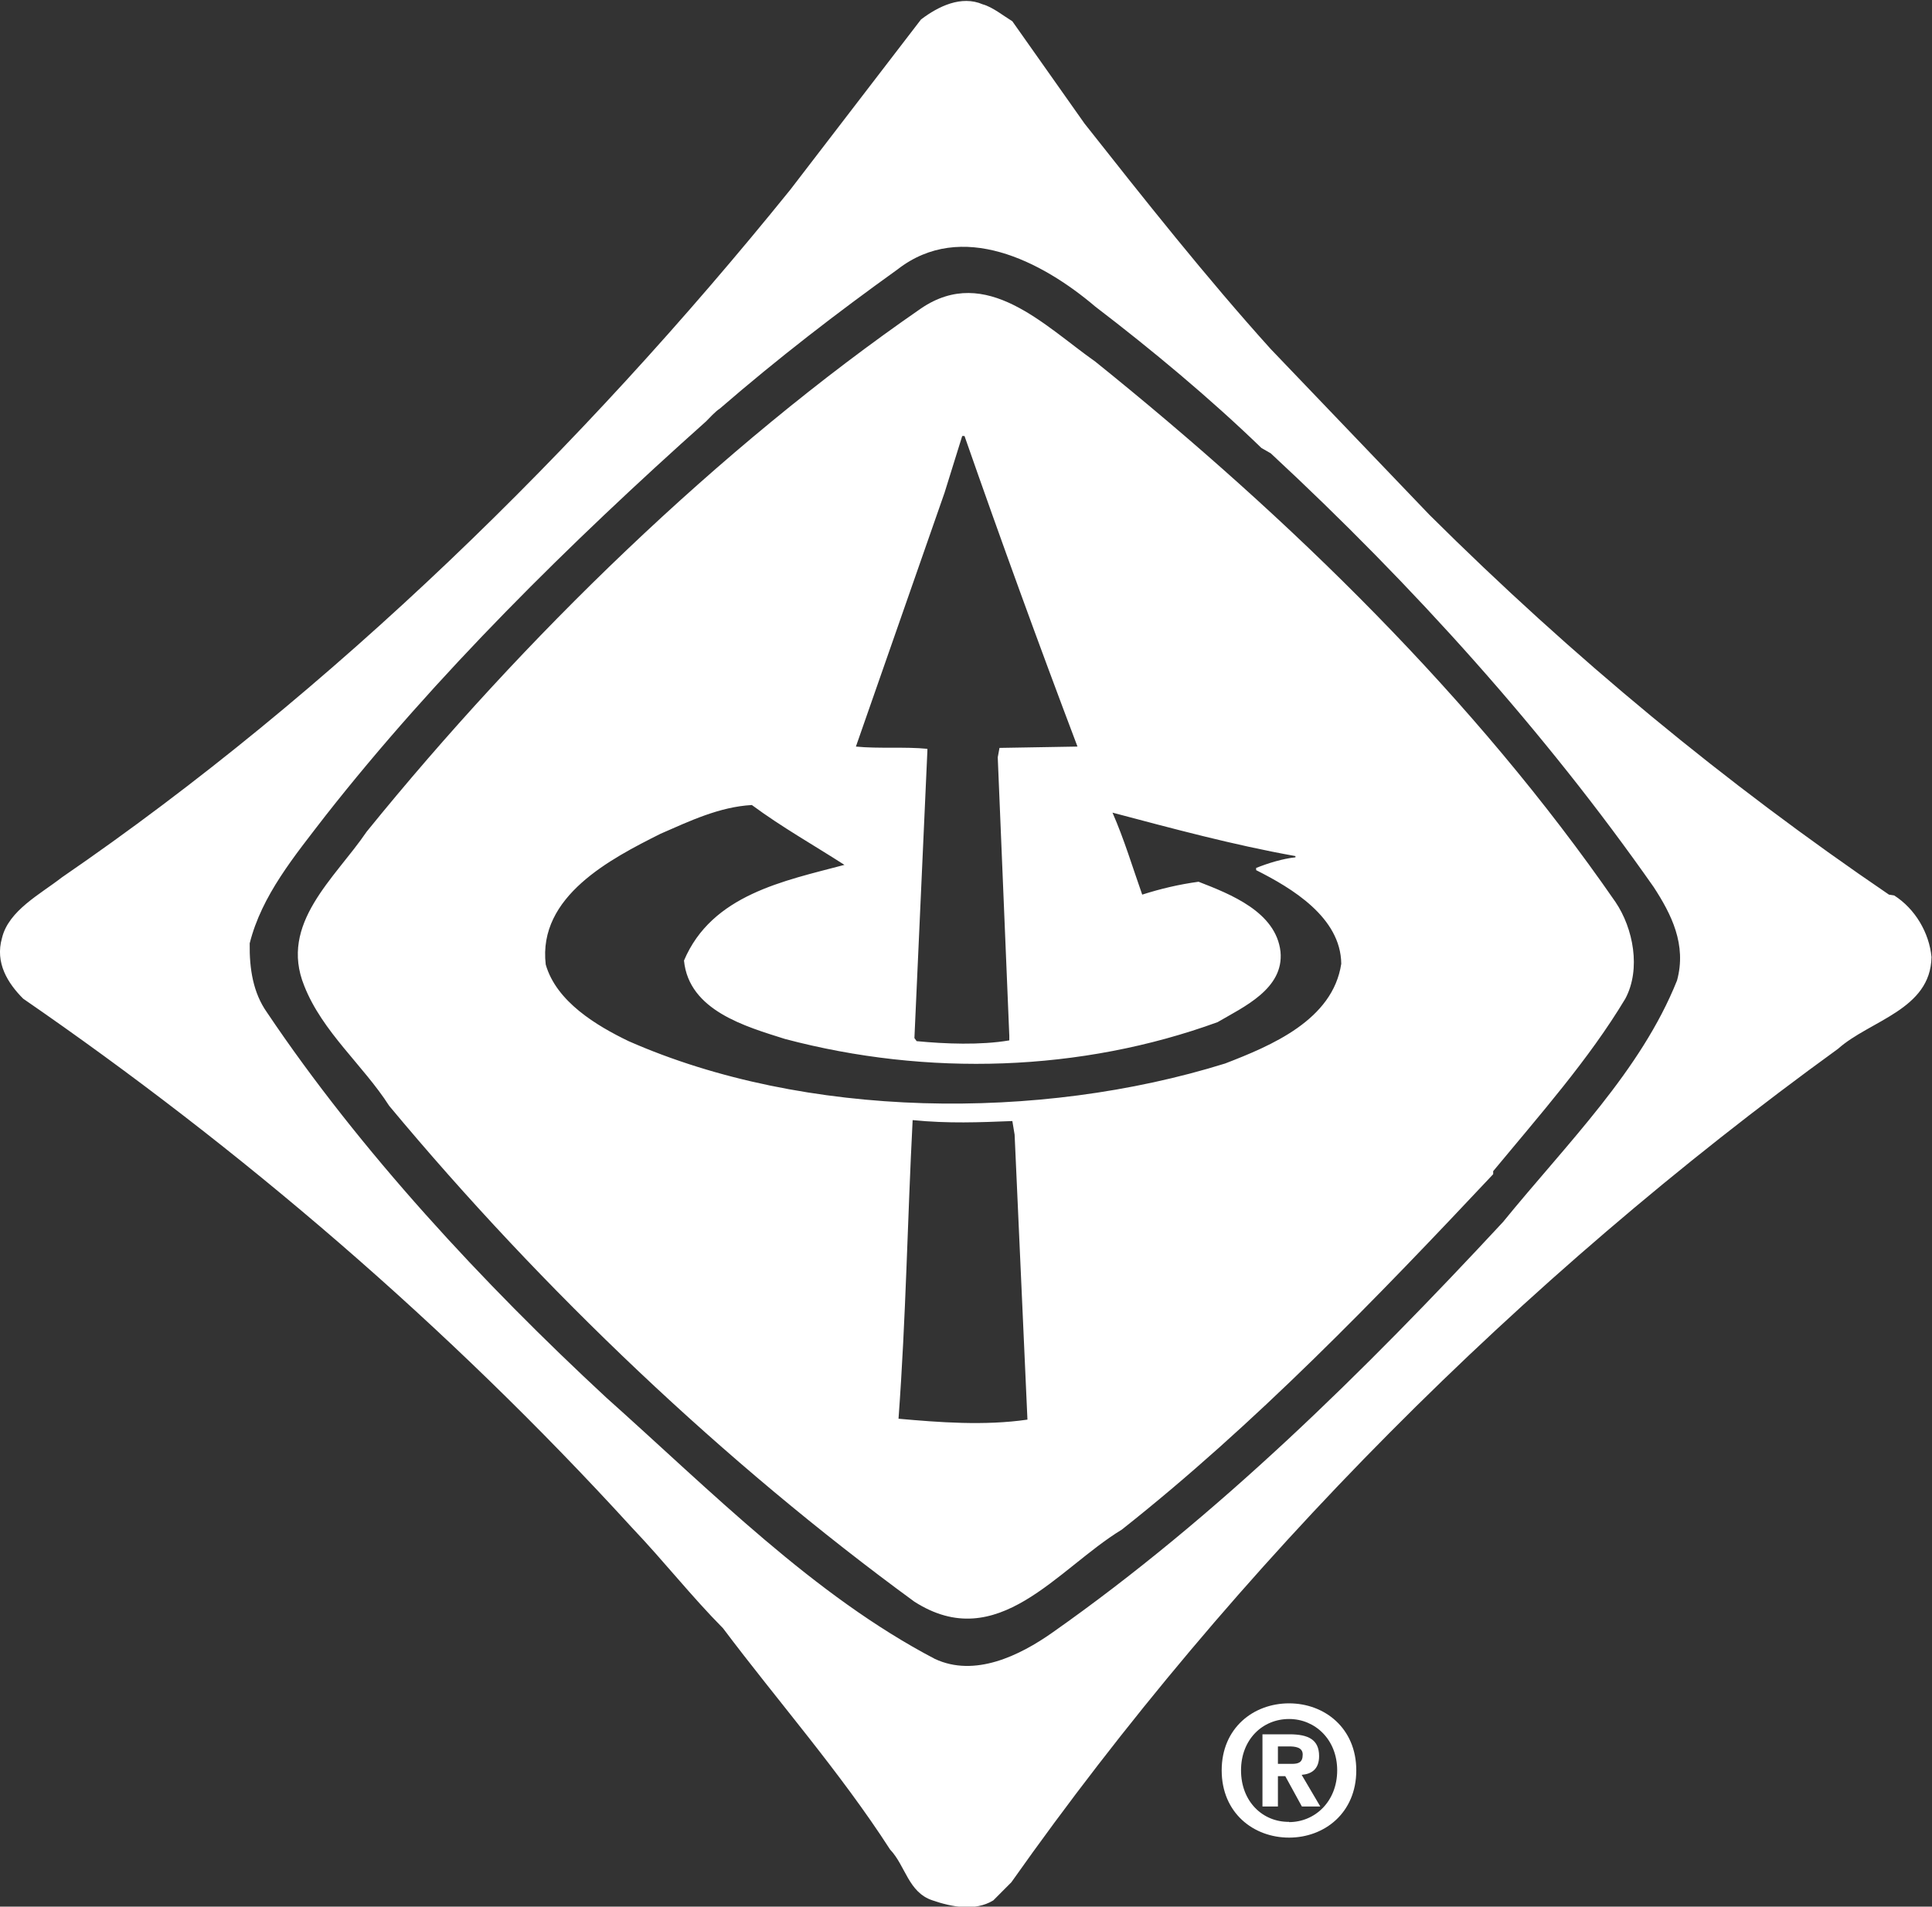 <?xml version="1.0" encoding="UTF-8" standalone="no"?>
<!-- Created with Inkscape (http://www.inkscape.org/) -->

<svg
   version="1.1"
   id="svg2"
   width="135.27"
   height="133.515"
   viewBox="0 0 135.27 133.515"
   sodipodi:docname="IEEEkitewhite.svg"
   inkscape:version="1.2.2 (b0a8486541, 2022-12-01)"
   xml:space="preserve"
   xmlns:inkscape="http://www.inkscape.org/namespaces/inkscape"
   xmlns:sodipodi="http://sodipodi.sourceforge.net/DTD/sodipodi-0.dtd"
   xmlns="http://www.w3.org/2000/svg"
   xmlns:svg="http://www.w3.org/2000/svg"><rect x="0" y="0" width="135.27" height="133.515" fill="#333333" stroke="none"/><defs
     id="defs6"><clipPath
       clipPathUnits="userSpaceOnUse"
       id="clipPath18"><path
         d="M 0,198 H 348.671 V 0 H 0 Z"
         id="path16" /></clipPath></defs><sodipodi:namedview
     id="namedview4"
     pagecolor="#505050"
     bordercolor="#ffffff"
     borderopacity="1"
     inkscape:showpageshadow="0"
     inkscape:pageopacity="0"
     inkscape:pagecheckerboard="1"
     inkscape:deskcolor="#505050"
     showgrid="false"
     inkscape:zoom="0.52935606"
     inkscape:cx="399.54204"
     inkscape:cy="-56.67263"
     inkscape:window-width="1366"
     inkscape:window-height="713"
     inkscape:window-x="0"
     inkscape:window-y="55"
     inkscape:window-maximized="1"
     inkscape:current-layer="g10"><inkscape:page
       x="0"
       y="0"
       id="page8"
       width="135.27"
       height="133.515" /></sodipodi:namedview><g
     id="g10"
     inkscape:groupmode="layer"
     inkscape:label="IEEE"
     transform="matrix(1.333,0,0,-1.333,-2.98,260.816)"><path
       d="m 0,0 h -0.723 v 0.917 h 0.572 c 0.309,0 0.73,-0.032 0.73,-0.425 C 0.579,0.074 0.364,0 0,0 m 1.44,0.41 c 0,0.869 -0.574,1.143 -1.557,1.143 H -1.535 V -2.24 h 0.812 v 1.594 h 0.386 L 0.536,-2.24 h 0.967 l -0.979,1.663 c 0.513,0.043 0.916,0.29 0.916,0.987 m -1.577,-3.469 v 0.012 c -1.398,-0.012 -2.524,1.077 -2.524,2.706 0,1.62 1.126,2.698 2.524,2.698 1.365,0 2.527,-1.078 2.527,-2.698 0,-1.629 -1.162,-2.718 -2.527,-2.718 m 0,6.238 c -1.874,0 -3.54,-1.297 -3.54,-3.52 0,-2.232 1.666,-3.533 3.54,-3.533 1.862,0 3.53,1.301 3.53,3.533 0,2.223 -1.668,3.52 -3.53,3.52"
       style="fill:#ffffff;fill-opacity:1;fill-rule:evenodd;stroke:none"
       id="path160"
       transform="translate(70.081,103.001)"
       inkscape:label="Copyright" /><path
       d="m 0,0 c -0.278,-5.356 -0.347,-10.314 -0.742,-15.687 2.119,-0.19 4.512,-0.376 6.772,-0.047 L 5.356,-0.764 5.237,-0.049 C 3.515,-0.117 1.886,-0.187 0,0 m -13.242,15.042 c -2.611,-1.309 -6.453,-3.287 -6.03,-6.869 0.56,-1.955 2.677,-3.217 4.353,-4.025 9.261,-4.079 21.556,-4.219 31.335,-1.173 2.414,0.933 5.653,2.282 6.097,5.239 -0.026,2.444 -2.612,3.982 -4.471,4.917 v 0.116 c 0.648,0.257 1.393,0.486 2.065,0.558 v 0.065 c -3.276,0.586 -6.438,1.443 -9.61,2.282 0.611,-1.392 1.051,-2.86 1.561,-4.307 0.953,0.305 1.931,0.537 2.959,0.677 1.673,-0.651 4.068,-1.583 4.305,-3.675 C 19.508,6.892 17.368,5.939 16.016,5.146 8.844,2.535 0.774,2.281 -6.706,4.263 c -2.066,0.654 -5.048,1.489 -5.304,4.119 1.467,3.463 5.259,4.184 8.427,5.026 -1.628,1.048 -3.283,1.977 -4.862,3.144 -1.703,-0.094 -3.261,-0.84 -4.797,-1.51 M 2.604,35.939 1.676,32.958 -2.98,19.623 c 1.165,-0.119 2.609,0 3.754,-0.119 v -0.11 L 0.093,4.31 0.211,4.148 C 1.7,4.004 3.56,3.929 5.077,4.188 v 0.238 l -0.607,14.632 0.091,0.495 4.097,0.07 C 6.614,25.021 4.632,30.474 2.724,35.939 Z m -2.164,6.7 C 3.866,44.973 6.939,41.711 9.593,39.846 19.855,31.587 29.539,22.133 36.917,11.456 37.848,10.078 38.267,7.939 37.434,6.38 35.52,3.188 32.94,0.276 30.493,-2.681 v -0.16 C 24.392,-9.335 17.949,-16.013 10.986,-21.512 7.589,-23.581 4.47,-28.097 0.093,-25.299 c -9.965,7.283 -19.501,16.336 -27.586,26.047 -1.37,2.137 -3.511,3.886 -4.464,6.307 -1.331,3.278 1.603,5.632 3.282,8.1 8.242,10.167 18.479,20.136 29.115,27.484 m 8.59,9.71 -3.793,5.375 C 4.772,58.009 4.191,58.477 3.679,58.615 2.559,59.099 1.353,58.513 0.44,57.82 L -6.423,48.88 C -17.434,35.245 -30.468,22.51 -44.689,12.749 c -1.124,-0.878 -2.796,-1.735 -3.143,-3.183 -0.374,-1.303 0.305,-2.377 1.112,-3.186 11.387,-7.846 22.275,-17.156 31.965,-27.775 1.721,-1.809 3.116,-3.604 4.798,-5.302 2.834,-3.773 6.165,-7.572 8.77,-11.618 0.816,-0.857 0.957,-2.258 2.235,-2.675 1,-0.346 2.235,-0.582 3.188,0 l 0.949,0.953 c 11.783,16.692 26.726,31.682 43.421,43.783 1.672,1.494 4.863,2.05 4.909,4.82 -0.119,1.278 -0.862,2.537 -1.96,3.236 l -0.274,0.043 C 42.69,17.69 34.685,24.3 27.143,31.798 l -8.334,8.707 c -3.377,3.744 -6.658,7.889 -9.779,11.844 m -9.821,-7.658 c 3.35,2.607 7.565,0.443 10.384,-1.955 2.952,-2.257 6.027,-4.813 8.725,-7.426 l 0.491,-0.282 C 26.282,28.095 33.222,20.389 38.924,12.241 39.848,10.823 40.665,9.217 40.149,7.335 38.247,2.582 34.384,-1.208 31.006,-5.356 23.698,-13.225 15.989,-20.836 7.358,-26.909 c -1.746,-1.233 -4.1,-2.374 -6.191,-1.395 -6.353,3.326 -11.71,8.773 -17.27,13.737 -6.449,5.98 -12.921,12.941 -17.809,20.222 -0.726,1.025 -0.93,2.284 -0.909,3.632 0.629,2.515 2.35,4.583 3.98,6.702 5.776,7.36 12.849,14.341 19.992,20.718 0.165,0.163 0.471,0.51 0.729,0.677 3.068,2.652 6.116,5 9.329,7.307"
       style="fill:#ffffff;fill-opacity:1;fill-rule:nonzero;stroke:none"
       id="path156"
       transform="translate(50.172,136.819)"
       inkscape:label="Logo" /></g><style
     type="text/css"
     id="style576">
	.st0{fill:#FFFFFF;}
	.st1{fill:#0F2D52;}
</style></svg>
